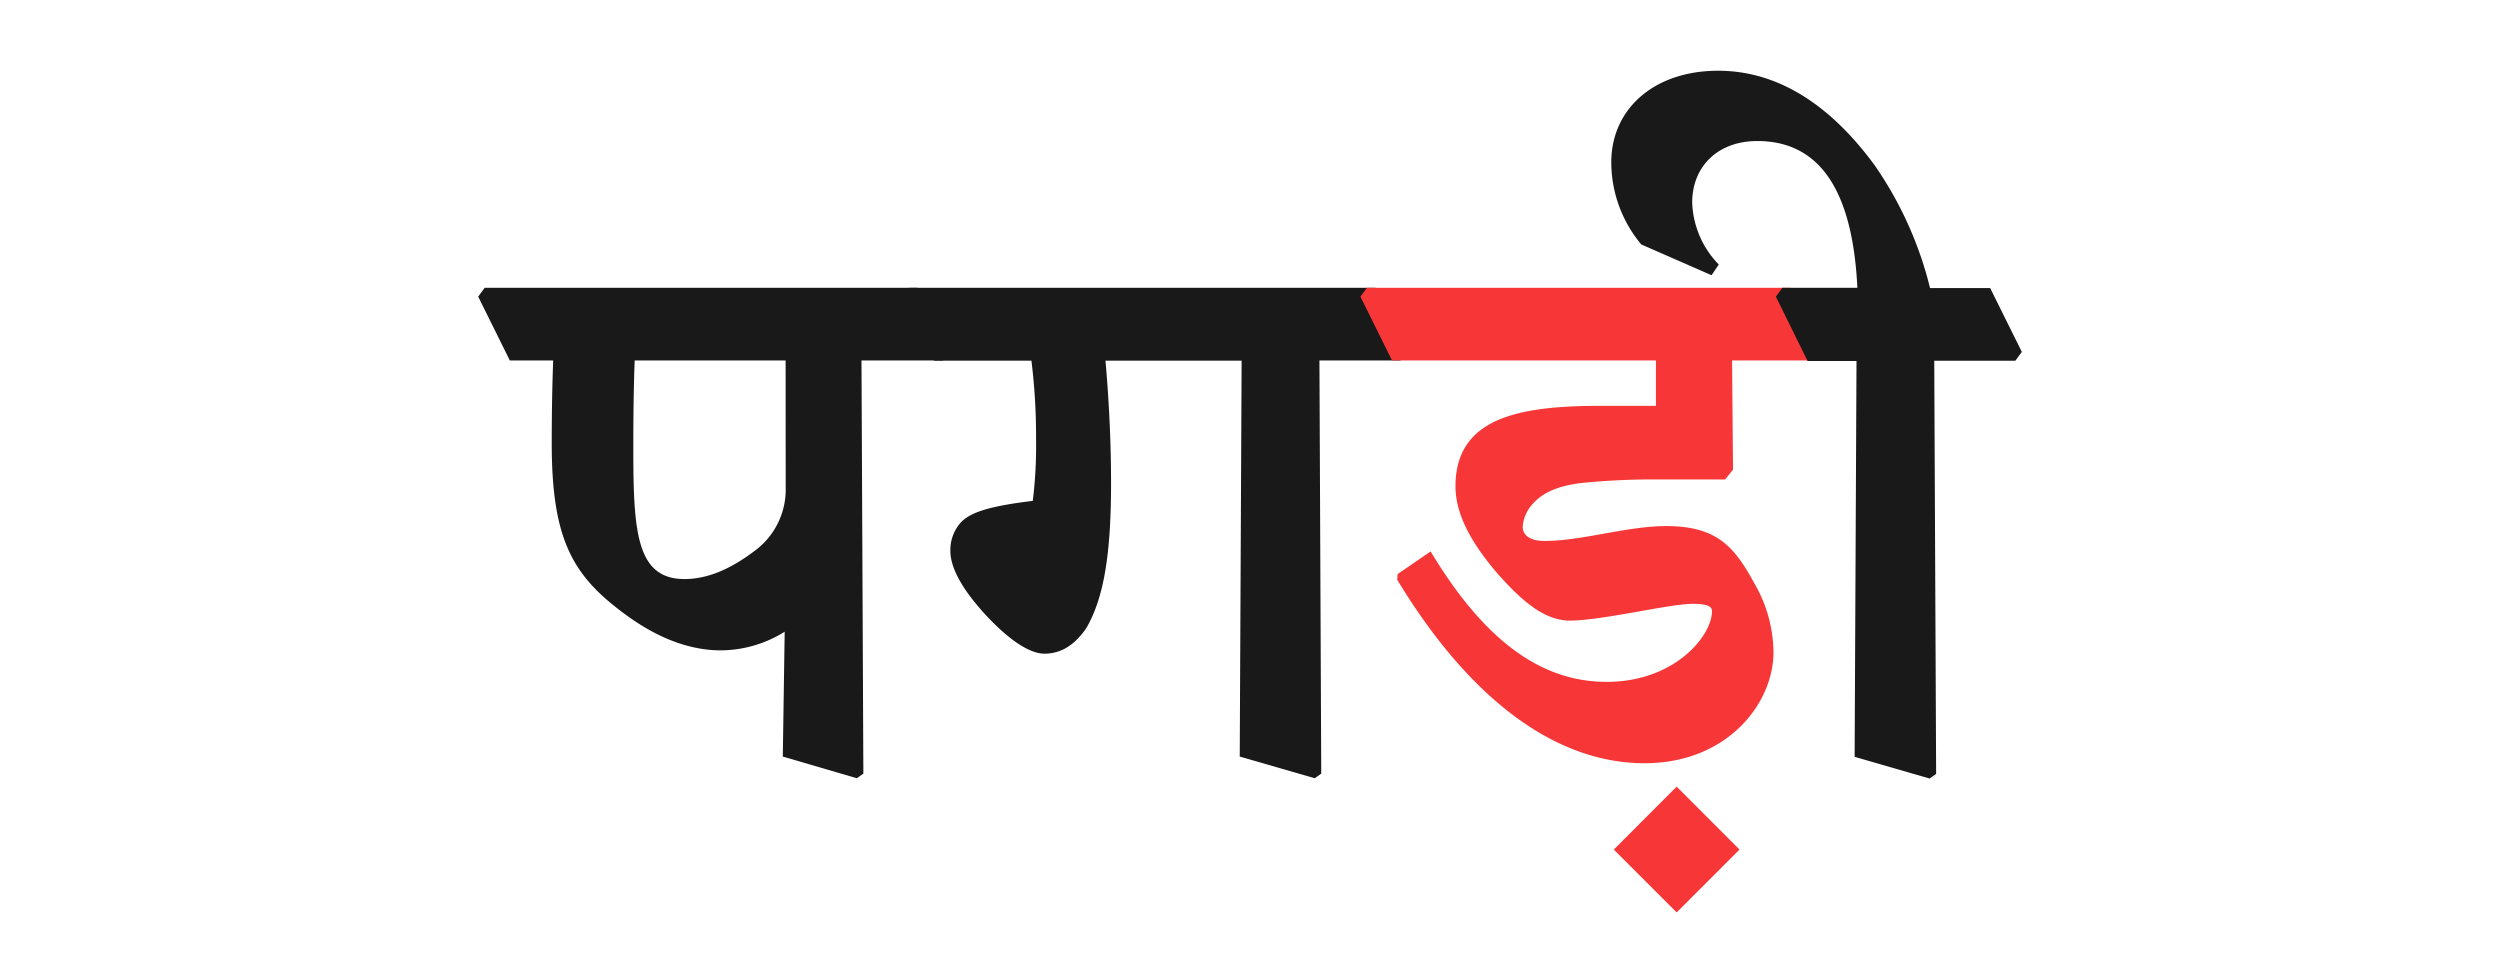 <svg id="Layer_1" data-name="Layer 1" xmlns="http://www.w3.org/2000/svg" viewBox="0 0 346 133"><defs><style>.cls-1{fill:#191919;}.cls-2{fill:#f73737;}</style></defs><path class="cls-1" d="M66.18,41.05l.9-1.22H127l4.38,8.83-.9,1.23H119.23l.26,57.18-.9.64-10.25-3,.26-17.28a16.83,16.83,0,0,1-8.83,2.58c-4.13,0-8.38-1.55-12.58-4.51C79.46,80,76.36,75.16,76.36,61.36c0-4.12.07-8,.2-11.47h-6Zm42.55,8.84H87.84c-.13,3.35-.19,7.47-.19,12,0,11.61.38,18.25,7.09,18.25,3.16,0,6.44-1.36,10-4.13a10.52,10.52,0,0,0,4-8.57Z"/><path class="cls-1" d="M124.91,41.05l.9-1.22h64.53l4.39,8.83-.91,1.23H182.61l.25,57.18-.9.64-10.38-3,.26-54.79H153c.58,6.64.77,12.24.77,17,0,10.19-1.1,16-3.42,20-1.8,2.64-3.8,3.55-5.8,3.55s-4.83-1.81-8.12-5.35c-2.9-3.16-4.9-6.26-4.9-8.9a5.72,5.72,0,0,1,1.35-3.8c1.42-1.68,4.77-2.45,10.06-3.1a63.42,63.42,0,0,0,.45-8.7,84.56,84.56,0,0,0-.64-10.7H129.29Z"/><path class="cls-2" d="M188.28,41.05l.9-1.22h58.67l4.38,8.83-.9,1.23H239.72L239.85,65l-1.09,1.36h-9.09a97,97,0,0,0-11,.51c-3,.39-5.16,1.29-6.51,2.84a5.22,5.22,0,0,0-1.42,3.16c0,1.41,1.35,2,3,2,5.22,0,11.41-2.06,16.89-2.06,7.22,0,9.54,3.1,12.25,8.06a19.3,19.3,0,0,1,2.57,9.41c0,7-6.31,15.35-17.85,15.35-12.06,0-24-8.51-34.23-25.4l.06-.78L198,76.32c7.48,12.44,15.35,18.05,24.37,18.05,9.35,0,14.57-6.32,14.57-9.8,0-.58-.51-1-2.64-1-3.23,0-12.64,2.32-17,2.32-3.16,0-6.19-2.06-10.32-6.83-3.48-4.13-5.54-8-5.54-11.74,0-9.41,8.57-11.15,20-11.15h7.74V49.89H192.66Z"/><path class="cls-2" d="M232.05,108.87l8.7,8.71-8.7,8.7-8.7-8.7Z"/><path class="cls-1" d="M245.78,41.05l.91-1.22h10.37c-.64-13.15-5-20.31-13.86-20.31-5.48,0-9,3.55-9,8.51a12.88,12.88,0,0,0,3.68,8.58l-1,1.48-9.73-4.26A17.79,17.79,0,0,1,223,22.49C223,15,229,9.79,237.79,9.79c7.61,0,15,4,21.66,13.08a51.3,51.3,0,0,1,7.67,17h8.32l4.38,8.83-.9,1.23H267.7l.26,57.18-.9.64-10.38-3,.26-54.79h-6.77Z"/></svg>